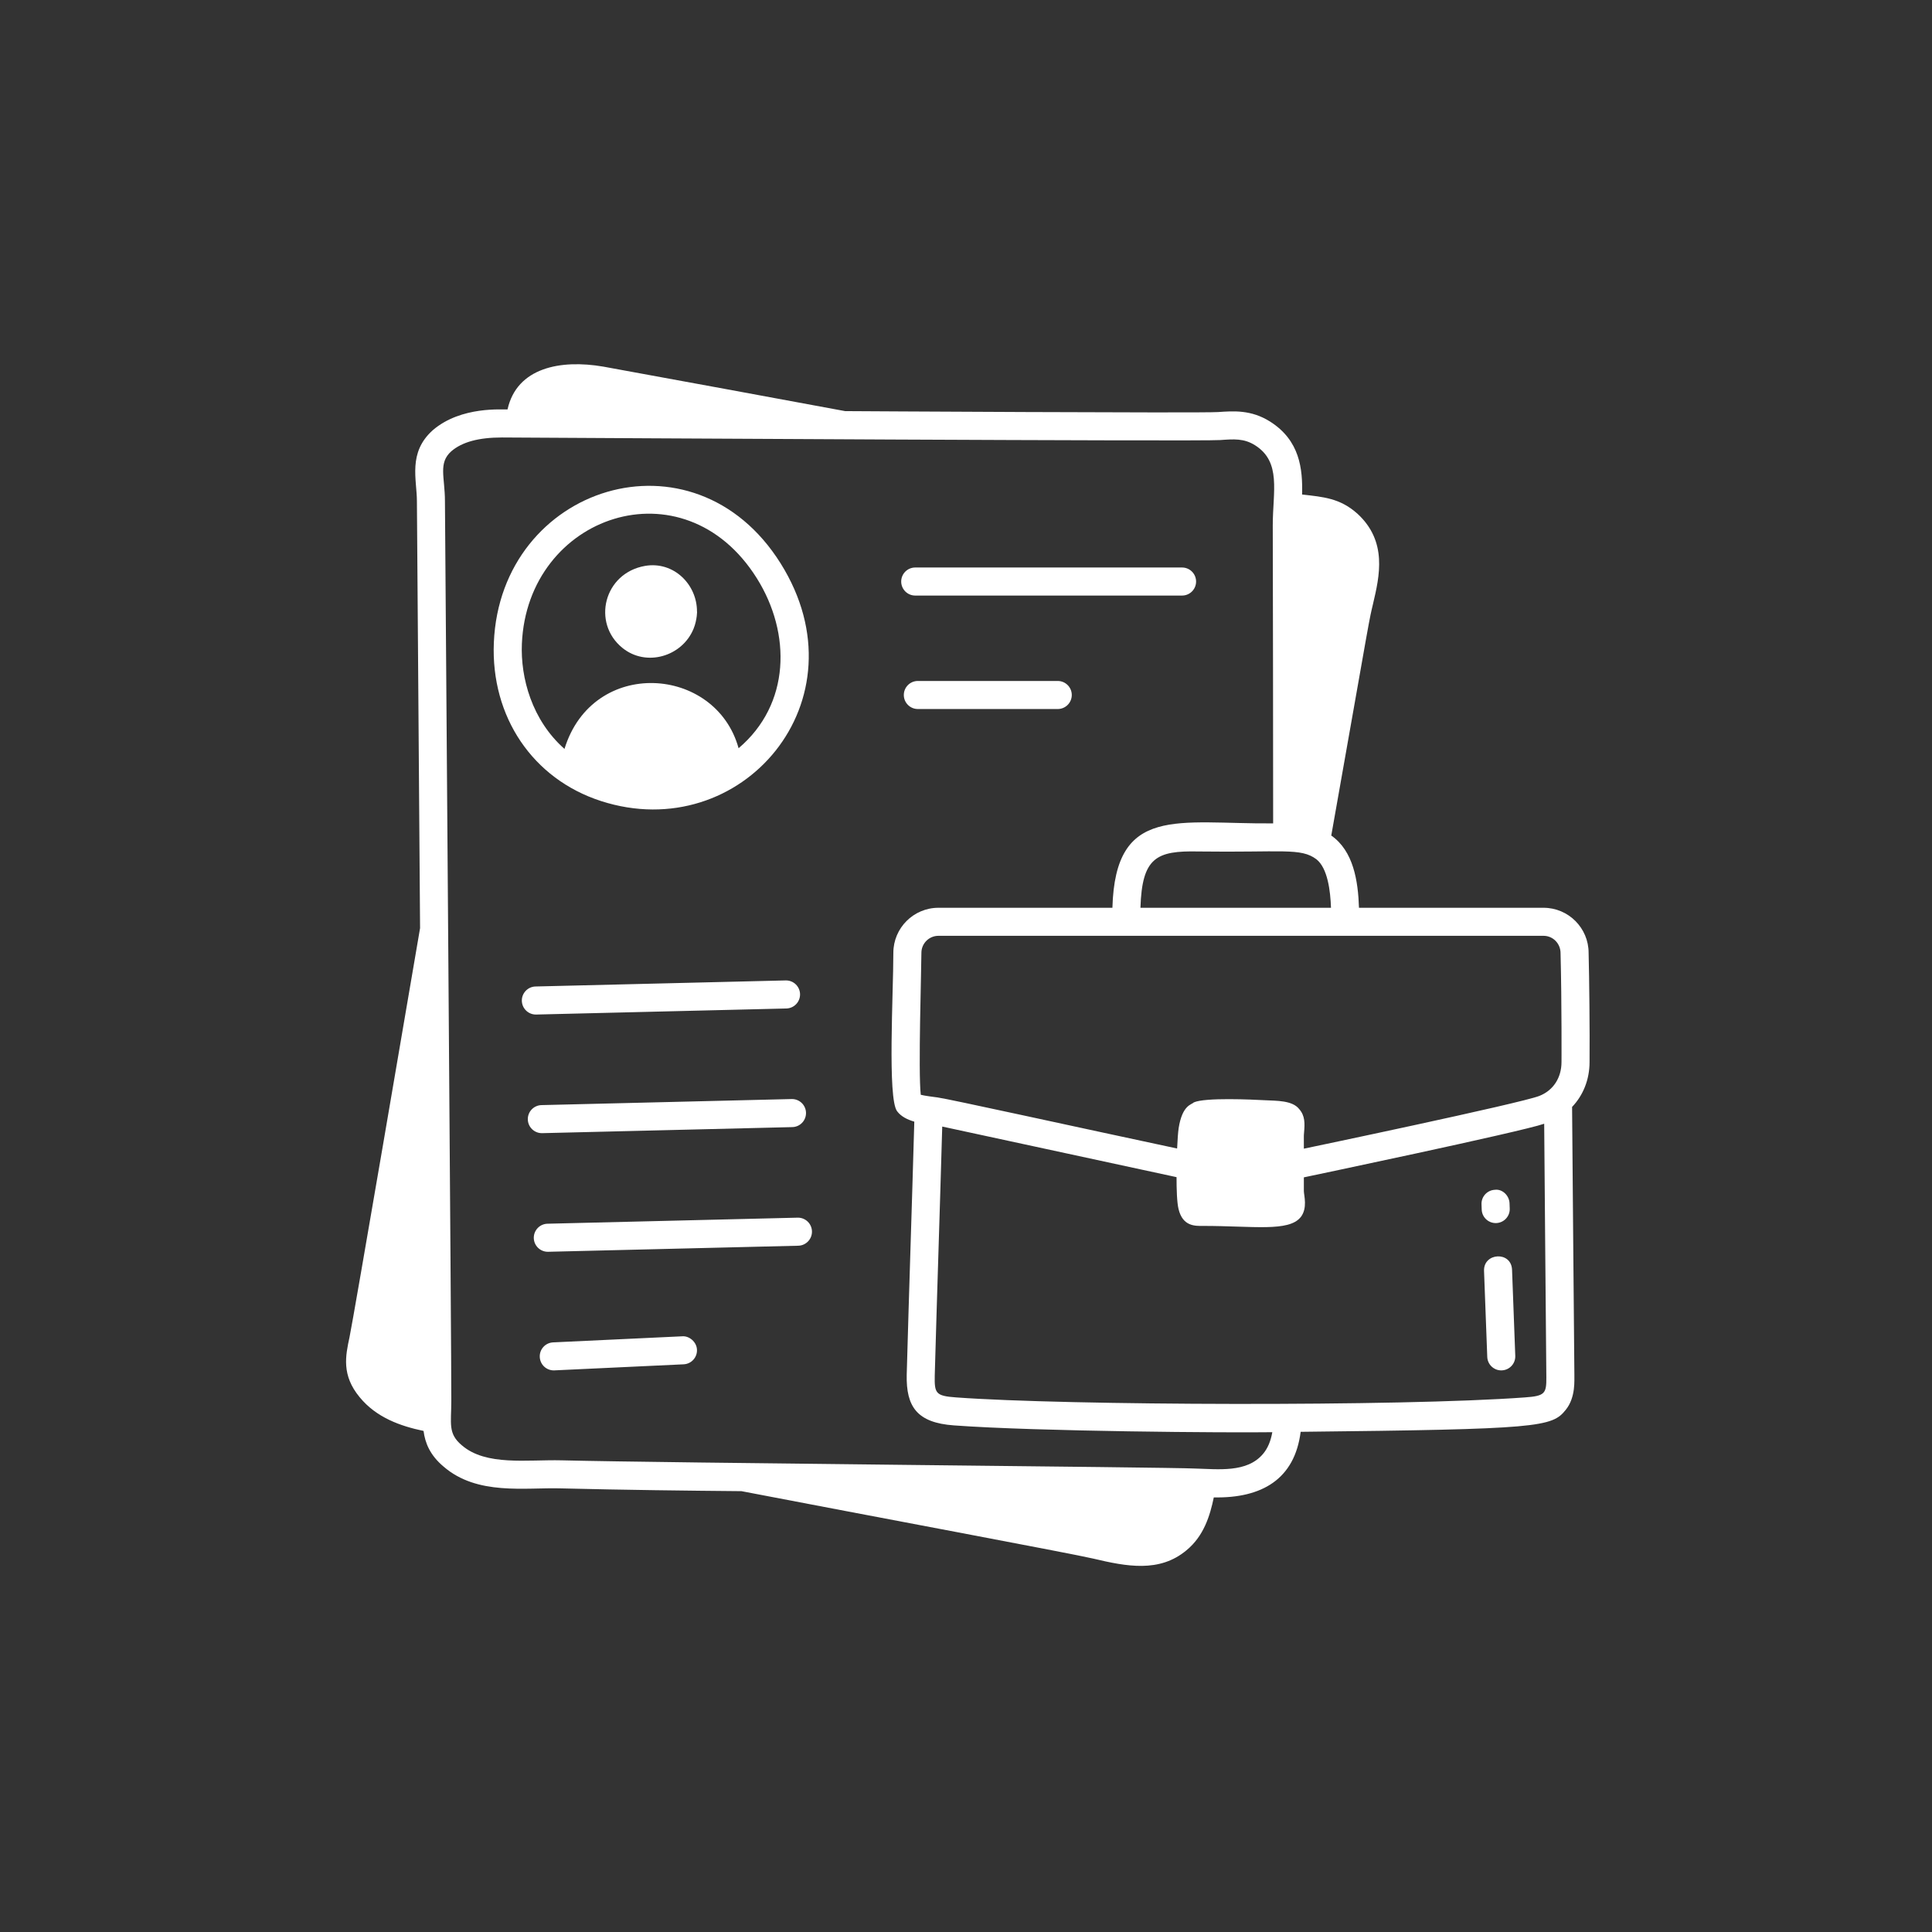 <svg xmlns="http://www.w3.org/2000/svg" xmlns:xlink="http://www.w3.org/1999/xlink" width="500" zoomAndPan="magnify" viewBox="0 0 375 375" height="500" preserveAspectRatio="xMidYMid meet" version="1.0"><rect x="0" y="0" width="375" height="375" fill="#333333" stroke="none"/><path fill="#ffffff" d="M 308.531 206.152 C 308.582 200.152 308.48 190.004 308.348 184.941 C 308.348 180.121 304.422 176.199 299.602 176.199 L 263.777 176.199 C 263.609 170.957 262.691 165.164 258.398 162.18 C 266.41 116.832 265.68 120.758 266.5 117.227 C 267.773 111.812 269.352 105.066 263.43 99.668 C 263.422 99.66 263.414 99.652 263.402 99.645 C 260.074 96.699 256.879 96.457 252.734 95.984 C 252.871 91.012 252.305 85.473 246.492 81.809 C 242.832 79.516 239.445 79.773 236.441 79.98 C 233.363 80.211 164.402 79.801 164.035 79.797 C 155.688 78.246 126.156 72.793 117.098 71.16 C 108.797 69.734 100.312 71.348 98.512 79.469 C 97.734 79.559 89.543 78.734 84.004 83.5 C 79.125 87.863 80.922 93.074 80.922 97.309 C 80.957 103.32 81.453 169.227 81.535 180.152 C 79.715 190.867 68.574 256.094 67.844 259.535 C 67.066 263.16 66.258 266.91 69.812 271.199 C 73.047 275.152 77.727 276.805 82.211 277.742 C 82.512 280.07 83.449 282.441 86.109 284.672 C 92.637 290.316 101.855 288.695 108.871 288.895 C 121.344 289.203 133.539 289.344 143.918 289.434 C 168.992 294.25 208.113 301.559 212.199 302.523 C 218.672 304.062 225.062 305.293 230.297 300.906 C 233.637 298.164 234.855 294.238 235.598 290.645 C 244.98 290.828 251.293 287.074 252.457 277.914 C 298.801 277.414 301.227 277.012 303.91 273.648 C 305.906 271.18 305.543 267.75 305.586 266.836 C 305.562 266.012 305.203 221.531 305.141 214.855 C 307.289 212.605 308.527 209.559 308.531 206.152 Z M 302.902 185.012 C 303.152 194.57 303.086 207.086 303.086 206.141 C 303.086 209.203 301.48 211.66 298.781 212.719 C 295.121 214.168 253.445 222.883 253.078 222.957 C 253.098 219.863 253.039 220.828 253.117 219.836 C 253.266 218.055 253.332 216.566 252.152 215.246 C 250.82 213.566 247.734 213.672 245.543 213.555 C 243.133 213.426 233.898 212.984 231.703 213.98 C 231.316 214.43 229.5 214.418 228.777 218.957 C 228.656 219.801 228.551 221.227 228.477 222.926 C 208.684 218.707 184.164 213.301 182.023 213.02 C 181.203 212.914 179.434 212.688 178.719 212.496 C 178.207 208.062 178.844 188.16 178.844 184.941 C 178.844 183.125 180.324 181.641 182.148 181.641 C 222.246 181.641 255.953 181.641 299.602 181.641 C 301.422 181.641 302.902 183.125 302.902 185.012 Z M 221.359 176.199 C 221.668 166.441 224.43 165.094 232.59 165.27 C 248.918 165.488 252.477 164.508 255.516 166.785 C 257.711 168.523 258.23 172.957 258.344 176.199 Z M 245.172 282.18 C 242.047 285.922 236.43 285.152 231.859 285.039 C 227.055 284.785 129.141 283.953 109.012 283.449 C 102.273 283.285 94.332 284.586 89.637 280.527 C 86.902 278.238 87.598 276.305 87.598 271.941 C 87.656 266.387 86.445 110.344 86.363 97.289 C 86.363 92.605 85.02 89.895 87.594 87.594 C 89.691 85.789 92.906 84.914 97.434 84.914 C 116.824 85.023 233.02 85.699 236.844 85.414 C 239.52 85.223 241.453 85.074 243.594 86.418 C 248.758 89.672 247.043 95.406 247.043 101.973 C 247.078 119.383 247.117 140.145 247.117 159.82 C 228.652 159.977 216.484 156.129 215.918 176.199 L 182.148 176.199 C 177.324 176.199 173.398 180.121 173.398 184.941 C 173.398 192.875 172.246 213.191 174.121 215.68 C 174.891 216.715 176.113 217.316 177.465 217.711 C 176.965 235.398 176.477 249.383 175.992 266.863 C 175.871 273.023 177.973 276.152 185.152 276.668 C 201.281 277.859 238.844 278.113 246.957 277.988 C 246.641 279.738 246.074 281.102 245.172 282.18 Z M 296.023 271.234 C 271.746 273.031 206.883 272.812 185.547 271.234 C 181.609 270.949 181.367 270.441 181.434 266.988 C 181.914 249.875 182.387 236.262 182.887 218.664 C 245.211 232.121 223.715 227.477 228.367 228.484 C 228.363 230.758 228.438 233.406 228.758 234.688 C 229.57 238.023 231.906 237.965 233.484 237.949 C 243.254 237.949 250.117 239.133 252.445 236.266 L 252.449 236.27 C 253.844 234.508 253.094 232.039 253.078 231.207 L 253.078 228.523 C 253.441 228.445 295.23 219.695 299.727 218.117 C 299.926 240.836 299.914 242.301 300.145 267.355 C 300.168 270.473 299.859 270.961 296.023 271.234 Z M 296.023 271.234 " fill-opacity="1" fill-rule="nonzero"/><path fill="#ffffff" d="M 288.051 246.68 L 288.676 263.375 C 288.73 264.844 289.941 265.992 291.395 265.992 C 291.43 265.992 291.465 265.992 291.5 265.988 C 293 265.934 294.172 264.672 294.113 263.168 L 293.488 246.473 C 293.355 242.793 287.918 243.125 288.051 246.68 Z M 288.051 246.68 " fill-opacity="1" fill-rule="nonzero"/><path fill="#ffffff" d="M 290.32 237.398 C 290.348 237.398 290.375 237.398 290.402 237.398 C 291.906 237.352 293.086 236.098 293.039 234.594 L 293 233.543 C 292.938 232.039 291.59 230.75 290.168 230.938 C 288.664 231 287.496 232.27 287.562 233.77 L 287.598 234.762 C 287.645 236.238 288.852 237.398 290.32 237.398 Z M 290.32 237.398 " fill-opacity="1" fill-rule="nonzero"/><path fill="#ffffff" d="M 134.625 122.031 C 135.344 120.27 135.324 118.379 135.285 118.742 C 135.32 113.445 130.762 108.891 125.207 109.84 C 117.199 111.238 114.855 120.906 120.785 125.738 C 125.402 129.512 132.41 127.449 134.625 122.031 Z M 134.625 122.031 " fill-opacity="1" fill-rule="nonzero"/><path fill="#ffffff" d="M 116.652 155.48 C 143.879 164.285 168.184 135.973 151.527 109.367 C 134.594 82.32 97.145 94.266 95.855 124.73 C 95.254 139.133 103.414 151.203 116.652 155.48 Z M 101.297 124.957 C 102.348 99.988 132.695 89.551 146.91 112.254 C 153.609 122.949 153.434 136.699 143.359 145.23 C 138.945 129.195 115.062 127.496 109.566 145.363 C 103.227 139.758 101.02 131.555 101.297 124.957 Z M 101.297 124.957 " fill-opacity="1" fill-rule="nonzero"/><path fill="#ffffff" d="M 104.082 196.922 L 152.633 195.746 C 154.137 195.707 155.324 194.457 155.289 192.957 C 155.254 191.477 154.039 190.301 152.566 190.301 C 152.543 190.301 152.523 190.301 152.5 190.301 L 103.945 191.477 C 102.441 191.516 101.254 192.766 101.289 194.266 C 101.328 195.746 102.539 196.922 104.012 196.922 C 104.035 196.922 104.055 196.922 104.082 196.922 Z M 104.082 196.922 " fill-opacity="1" fill-rule="nonzero"/><path fill="#ffffff" d="M 105.238 219.945 L 153.789 218.77 C 155.293 218.734 156.48 217.488 156.445 215.98 C 156.41 214.504 155.199 213.324 153.723 213.324 C 153.703 213.324 153.684 213.324 153.656 213.324 L 105.109 214.5 C 103.602 214.535 102.414 215.781 102.449 217.285 C 102.484 218.766 103.699 219.945 105.172 219.945 C 105.191 219.945 105.215 219.945 105.238 219.945 Z M 105.238 219.945 " fill-opacity="1" fill-rule="nonzero"/><path fill="#ffffff" d="M 154.879 236.348 C 154.859 236.348 154.836 236.348 154.812 236.348 L 106.266 237.523 C 104.762 237.562 103.574 238.812 103.609 240.312 C 103.645 241.793 104.855 242.969 106.332 242.969 C 106.352 242.969 106.375 242.969 106.398 242.969 L 154.949 241.793 C 156.449 241.754 157.637 240.504 157.602 239.004 C 157.566 237.523 156.355 236.348 154.879 236.348 Z M 154.879 236.348 " fill-opacity="1" fill-rule="nonzero"/><path fill="#ffffff" d="M 132.438 259.375 L 107.359 260.555 C 105.855 260.625 104.695 261.895 104.77 263.398 C 104.836 264.859 106.039 265.992 107.484 265.992 C 107.527 265.992 107.57 265.992 107.613 265.988 L 132.691 264.812 C 134.195 264.742 135.352 263.469 135.281 261.969 C 135.215 260.457 133.781 259.273 132.438 259.375 Z M 132.438 259.375 " fill-opacity="1" fill-rule="nonzero"/><path fill="#ffffff" d="M 177.645 115.598 L 229.438 115.598 C 230.941 115.598 232.16 114.379 232.16 112.875 C 232.16 111.371 230.941 110.152 229.438 110.152 L 177.645 110.152 C 176.141 110.152 174.922 111.371 174.922 112.875 C 174.922 114.379 176.141 115.598 177.645 115.598 Z M 177.645 115.598 " fill-opacity="1" fill-rule="nonzero"/><path fill="#ffffff" d="M 205.309 132.176 L 178.152 132.176 C 176.648 132.176 175.43 133.395 175.43 134.898 C 175.43 136.398 176.648 137.621 178.152 137.621 L 205.309 137.621 C 206.809 137.621 208.031 136.398 208.031 134.898 C 208.031 133.395 206.809 132.176 205.309 132.176 Z M 205.309 132.176 " fill-opacity="1" fill-rule="nonzero"/></svg>